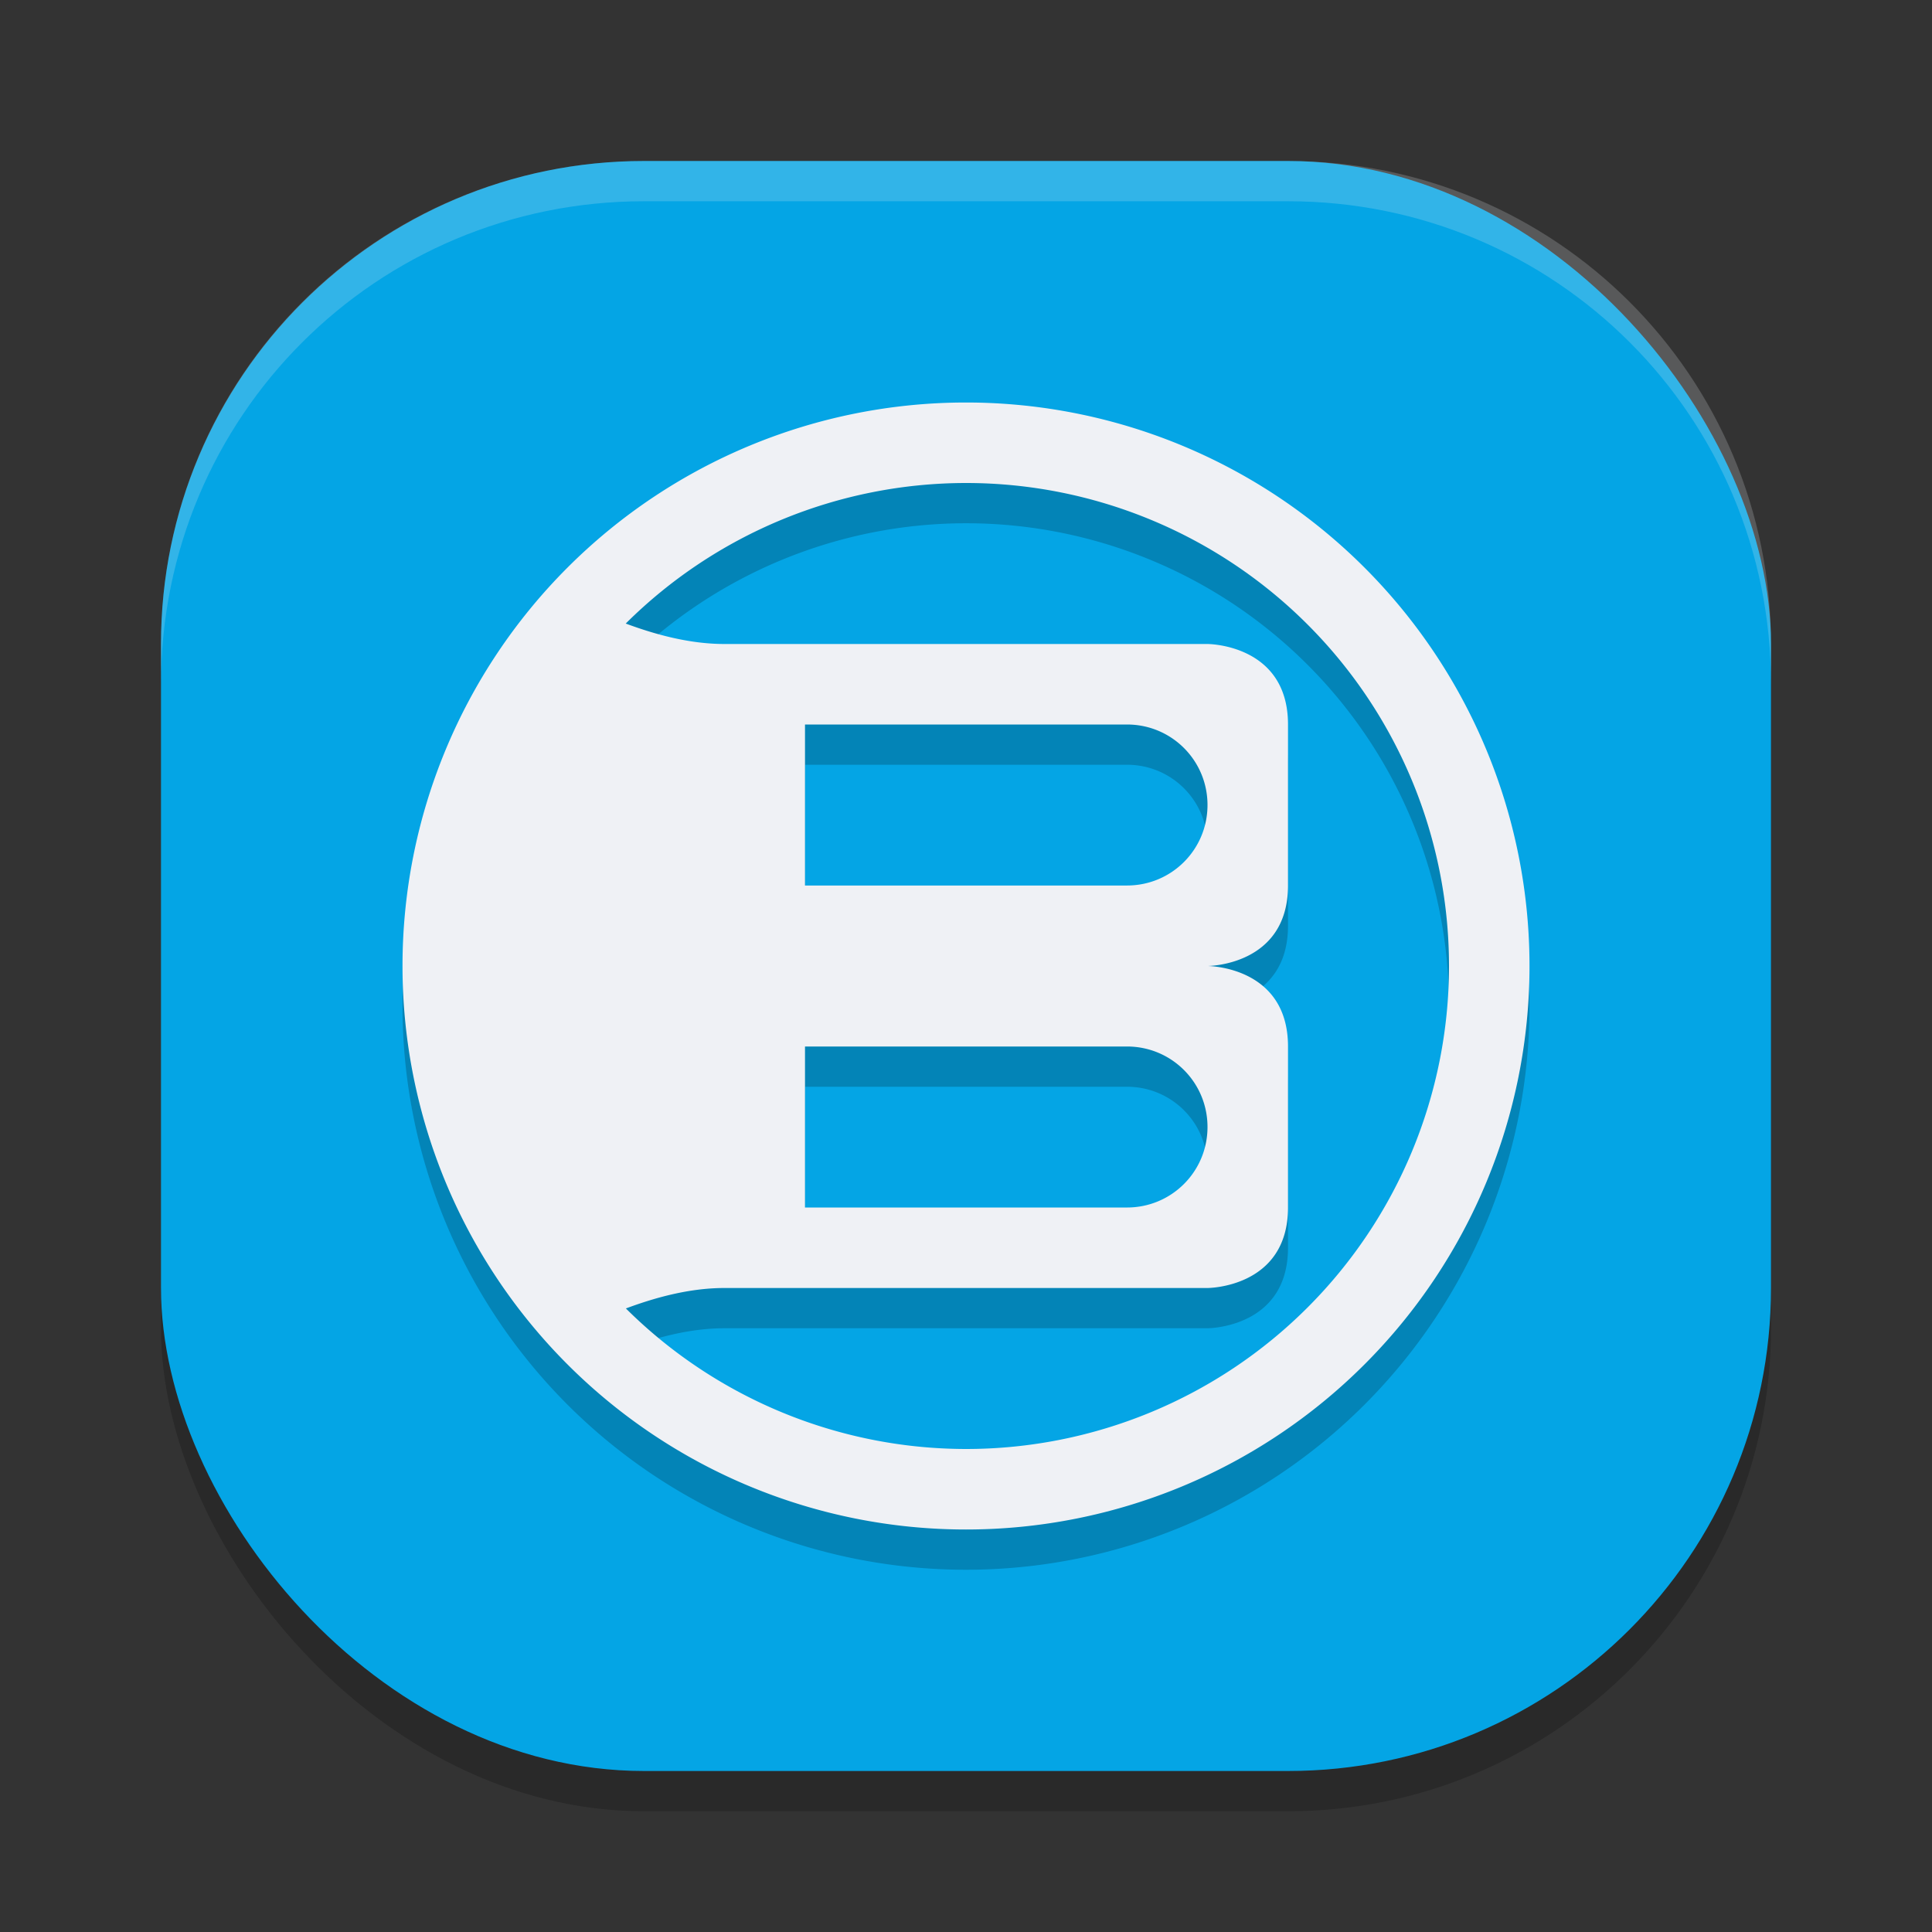 <svg width="24" height="24" version="1.1" xmlns="http://www.w3.org/2000/svg">
 <rect width="100%" height="100%" fill="#333333" stroke="none"/>
 <g transform="translate(1,1)">
  <rect x="1" y="1.5" width="20" height="20" ry="6" style="opacity:.2"/>
  <rect x="1" y="1" width="20" height="20" ry="6" style="fill:#04a5e5"/>
  <path d="m11 4.5a7 7 0 0 0-7 7 7 7 0 0 0 7 7 7 7 0 0 0 7-7 7 7 0 0 0-7-7zm0 1a6 6 0 0 1 6 6 6 6 0 0 1-6 6 6 6 0 0 1-4.225-1.746c0.355-0.132 0.783-0.254 1.225-0.254h6s1 0 1-1v-2c0-1-1-1-1-1s1 0 1-1v-2c0-1-1-1-1-1h-6c-0.442 0-0.871-0.122-1.227-0.254a6 6 0 0 1 4.227-1.746zm-2 3h4c0.554 0 1 0.446 1 1s-0.446 1-1 1h-4zm0 4h4c0.554 0 1 0.446 1 1s-0.446 1-1 1h-4z" style="opacity:.2"/>
  <path d="m11 4a7 7 0 0 0-7 7 7 7 0 0 0 7 7 7 7 0 0 0 7-7 7 7 0 0 0-7-7zm0 1a6 6 0 0 1 6 6 6 6 0 0 1-6 6 6 6 0 0 1-4.225-1.746c0.355-0.132 0.783-0.254 1.225-0.254h6s1 0 1-1v-2c0-1-1-1-1-1s1 0 1-1v-2c0-1-1-1-1-1h-6c-0.442 0-0.871-0.122-1.227-0.254a6 6 0 0 1 4.227-1.746zm-2 3h4c0.554 0 1 0.446 1 1s-0.446 1-1 1h-4zm0 4h4c0.554 0 1 0.446 1 1s-0.446 1-1 1h-4z" style="fill:#eff1f5"/>
  <path d="m7 1c-3.324 0-6 2.676-6 6v0.5c0-3.324 2.676-6 6-6h8c3.324 0 6 2.676 6 6v-0.5c0-3.324-2.676-6-6-6z" style="fill:#eff1f5;opacity:.2"/>
 </g>
</svg>
